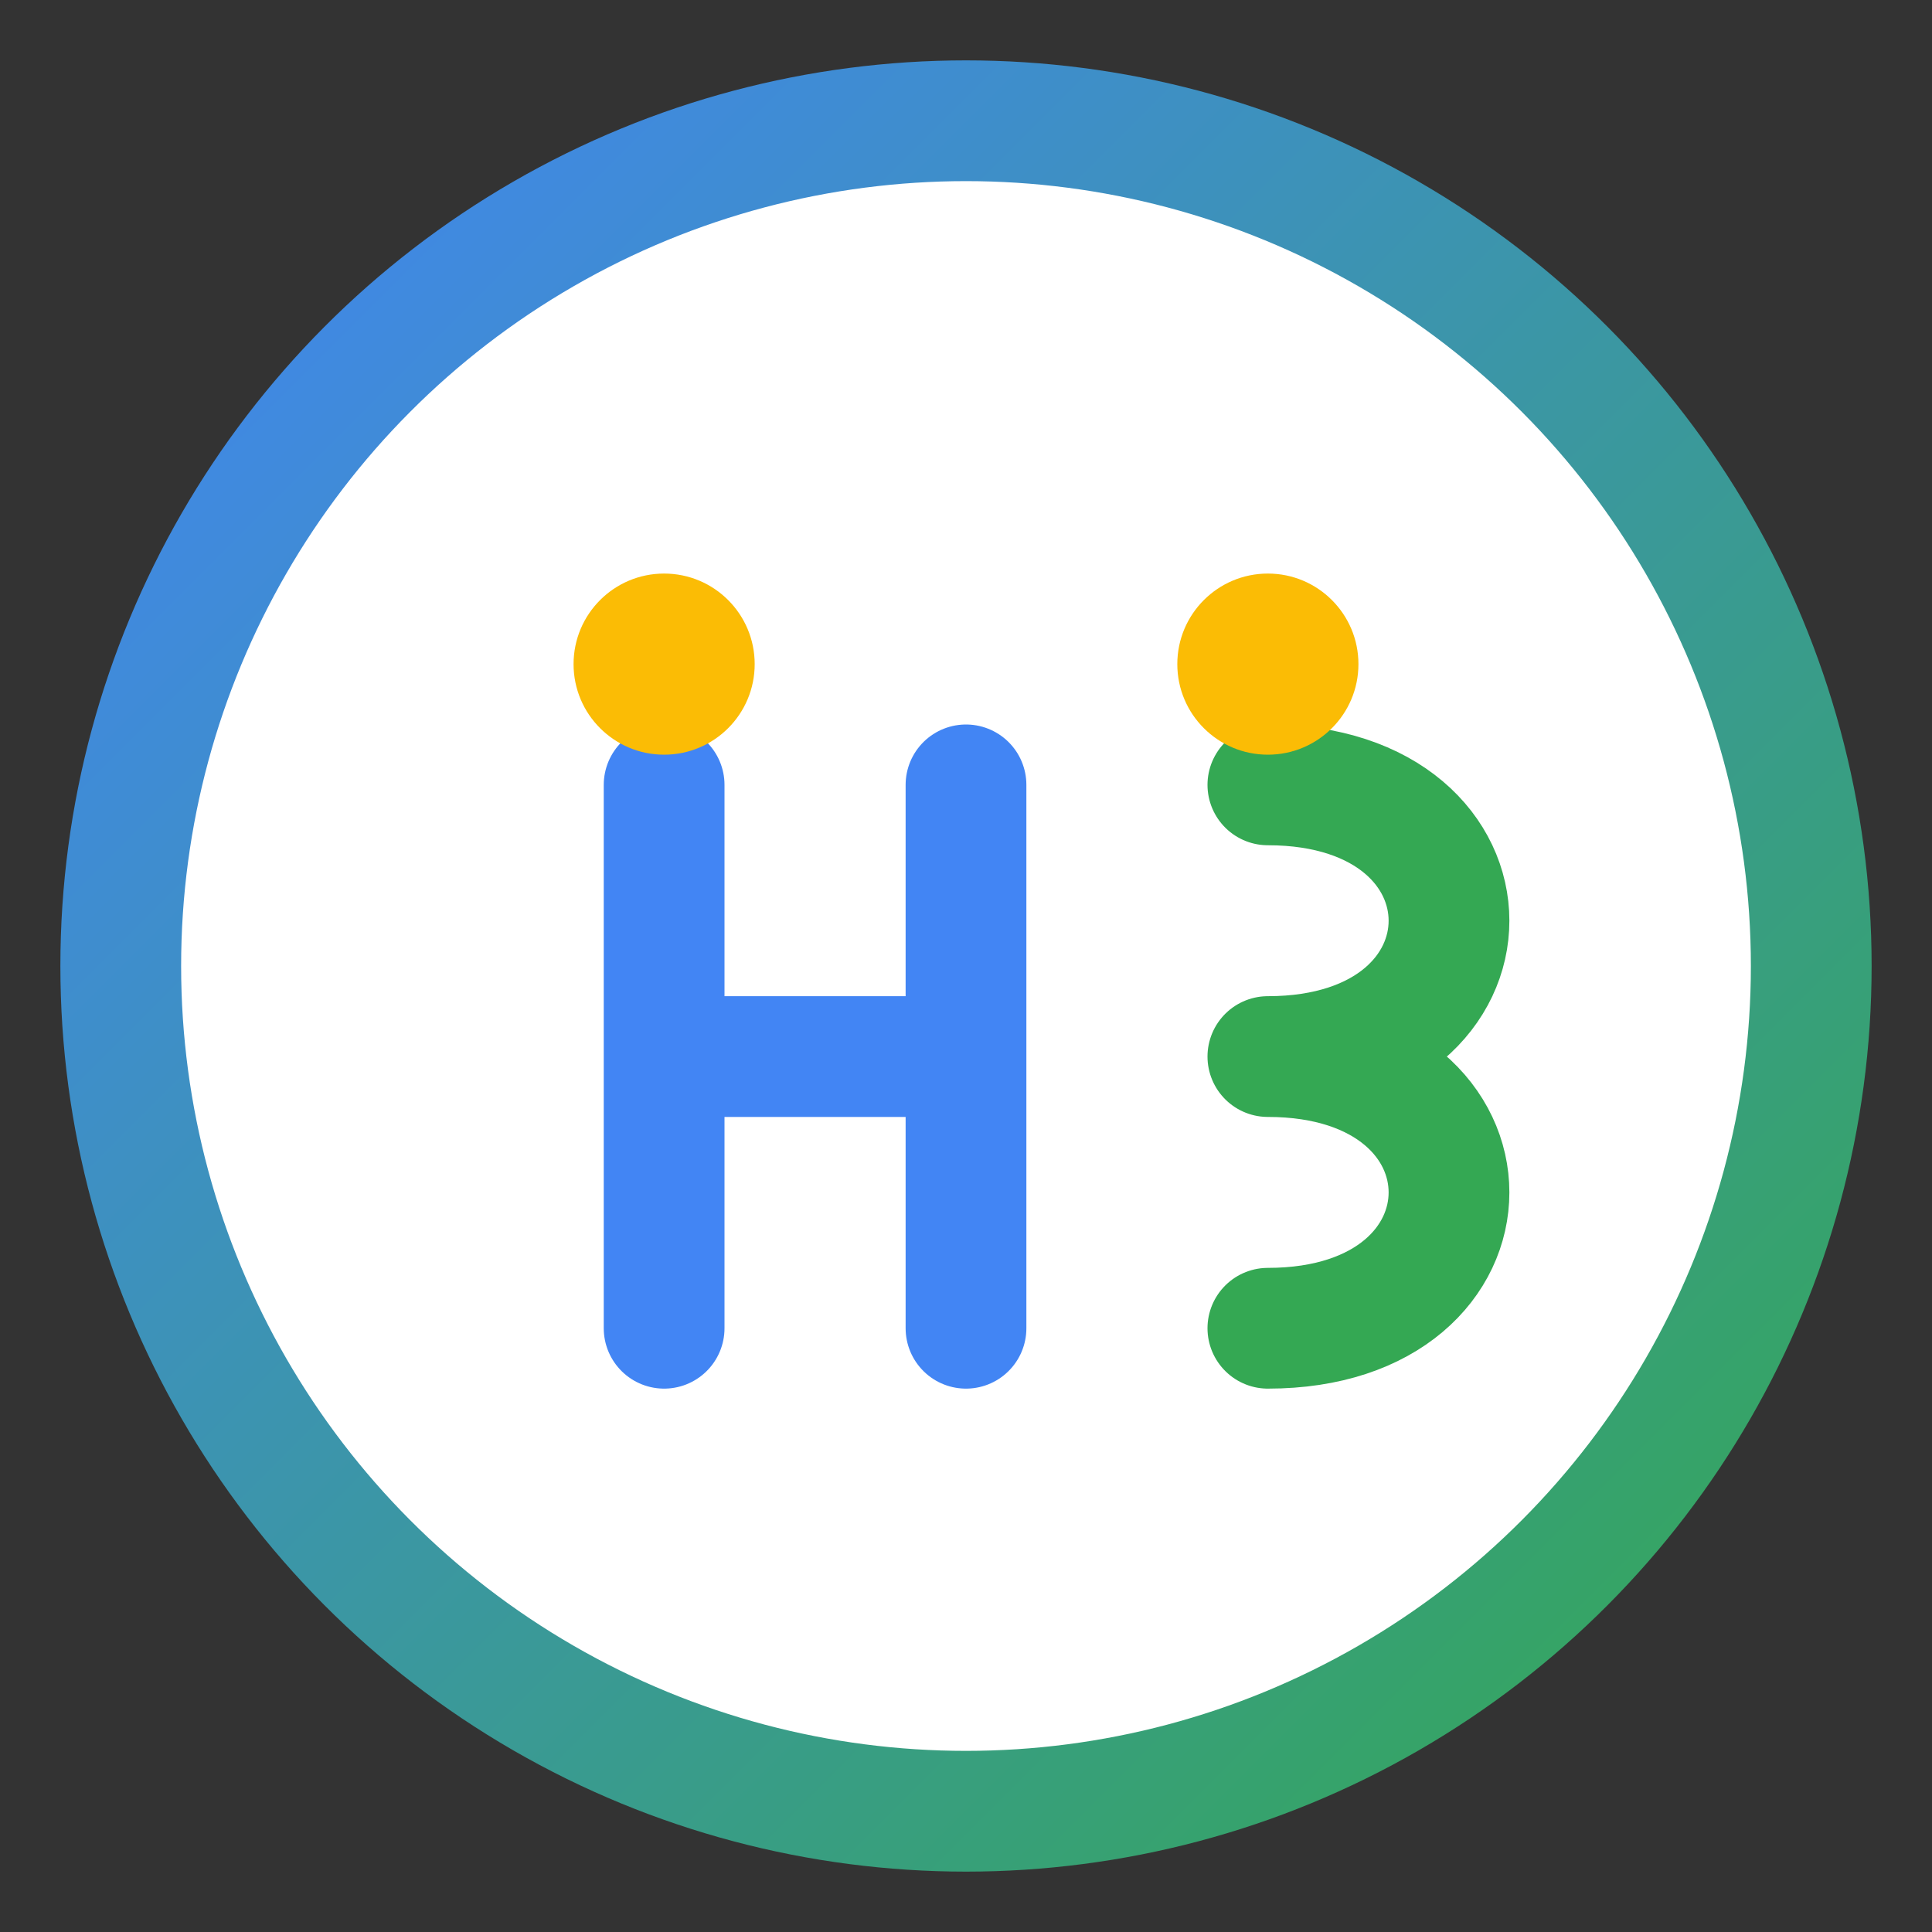 <svg xmlns="http://www.w3.org/2000/svg" width="32" height="32" viewBox="0 0 32 32">
  <rect x="0" y="0" width="32" height="32" fill="#333333" stroke="none"/>
  <defs>
    <linearGradient id="gradient" x1="0%" y1="0%" x2="100%" y2="100%">
      <stop offset="0%" stop-color="#4285f4" />
      <stop offset="100%" stop-color="#34a853" />
    </linearGradient>
  </defs>
  <circle cx="16" cy="16" r="14" fill="white" stroke="url(#gradient)" stroke-width="2" />
  <path d="M11 13 L11 22 M11 17.5 L16 17.5 M16 13 L16 22" stroke="#4285f4" stroke-width="2" stroke-linecap="round" stroke-linejoin="round" fill="none" />
  <path d="M21 13 C25 13, 25 17.5, 21 17.5 C25 17.5, 25 22, 21 22" stroke="#34a853" stroke-width="2" stroke-linecap="round" stroke-linejoin="round" fill="none" />
  <circle cx="11" cy="11" r="1.5" fill="#fbbc05" />
  <circle cx="21" cy="11" r="1.5" fill="#fbbc05" />
</svg> 